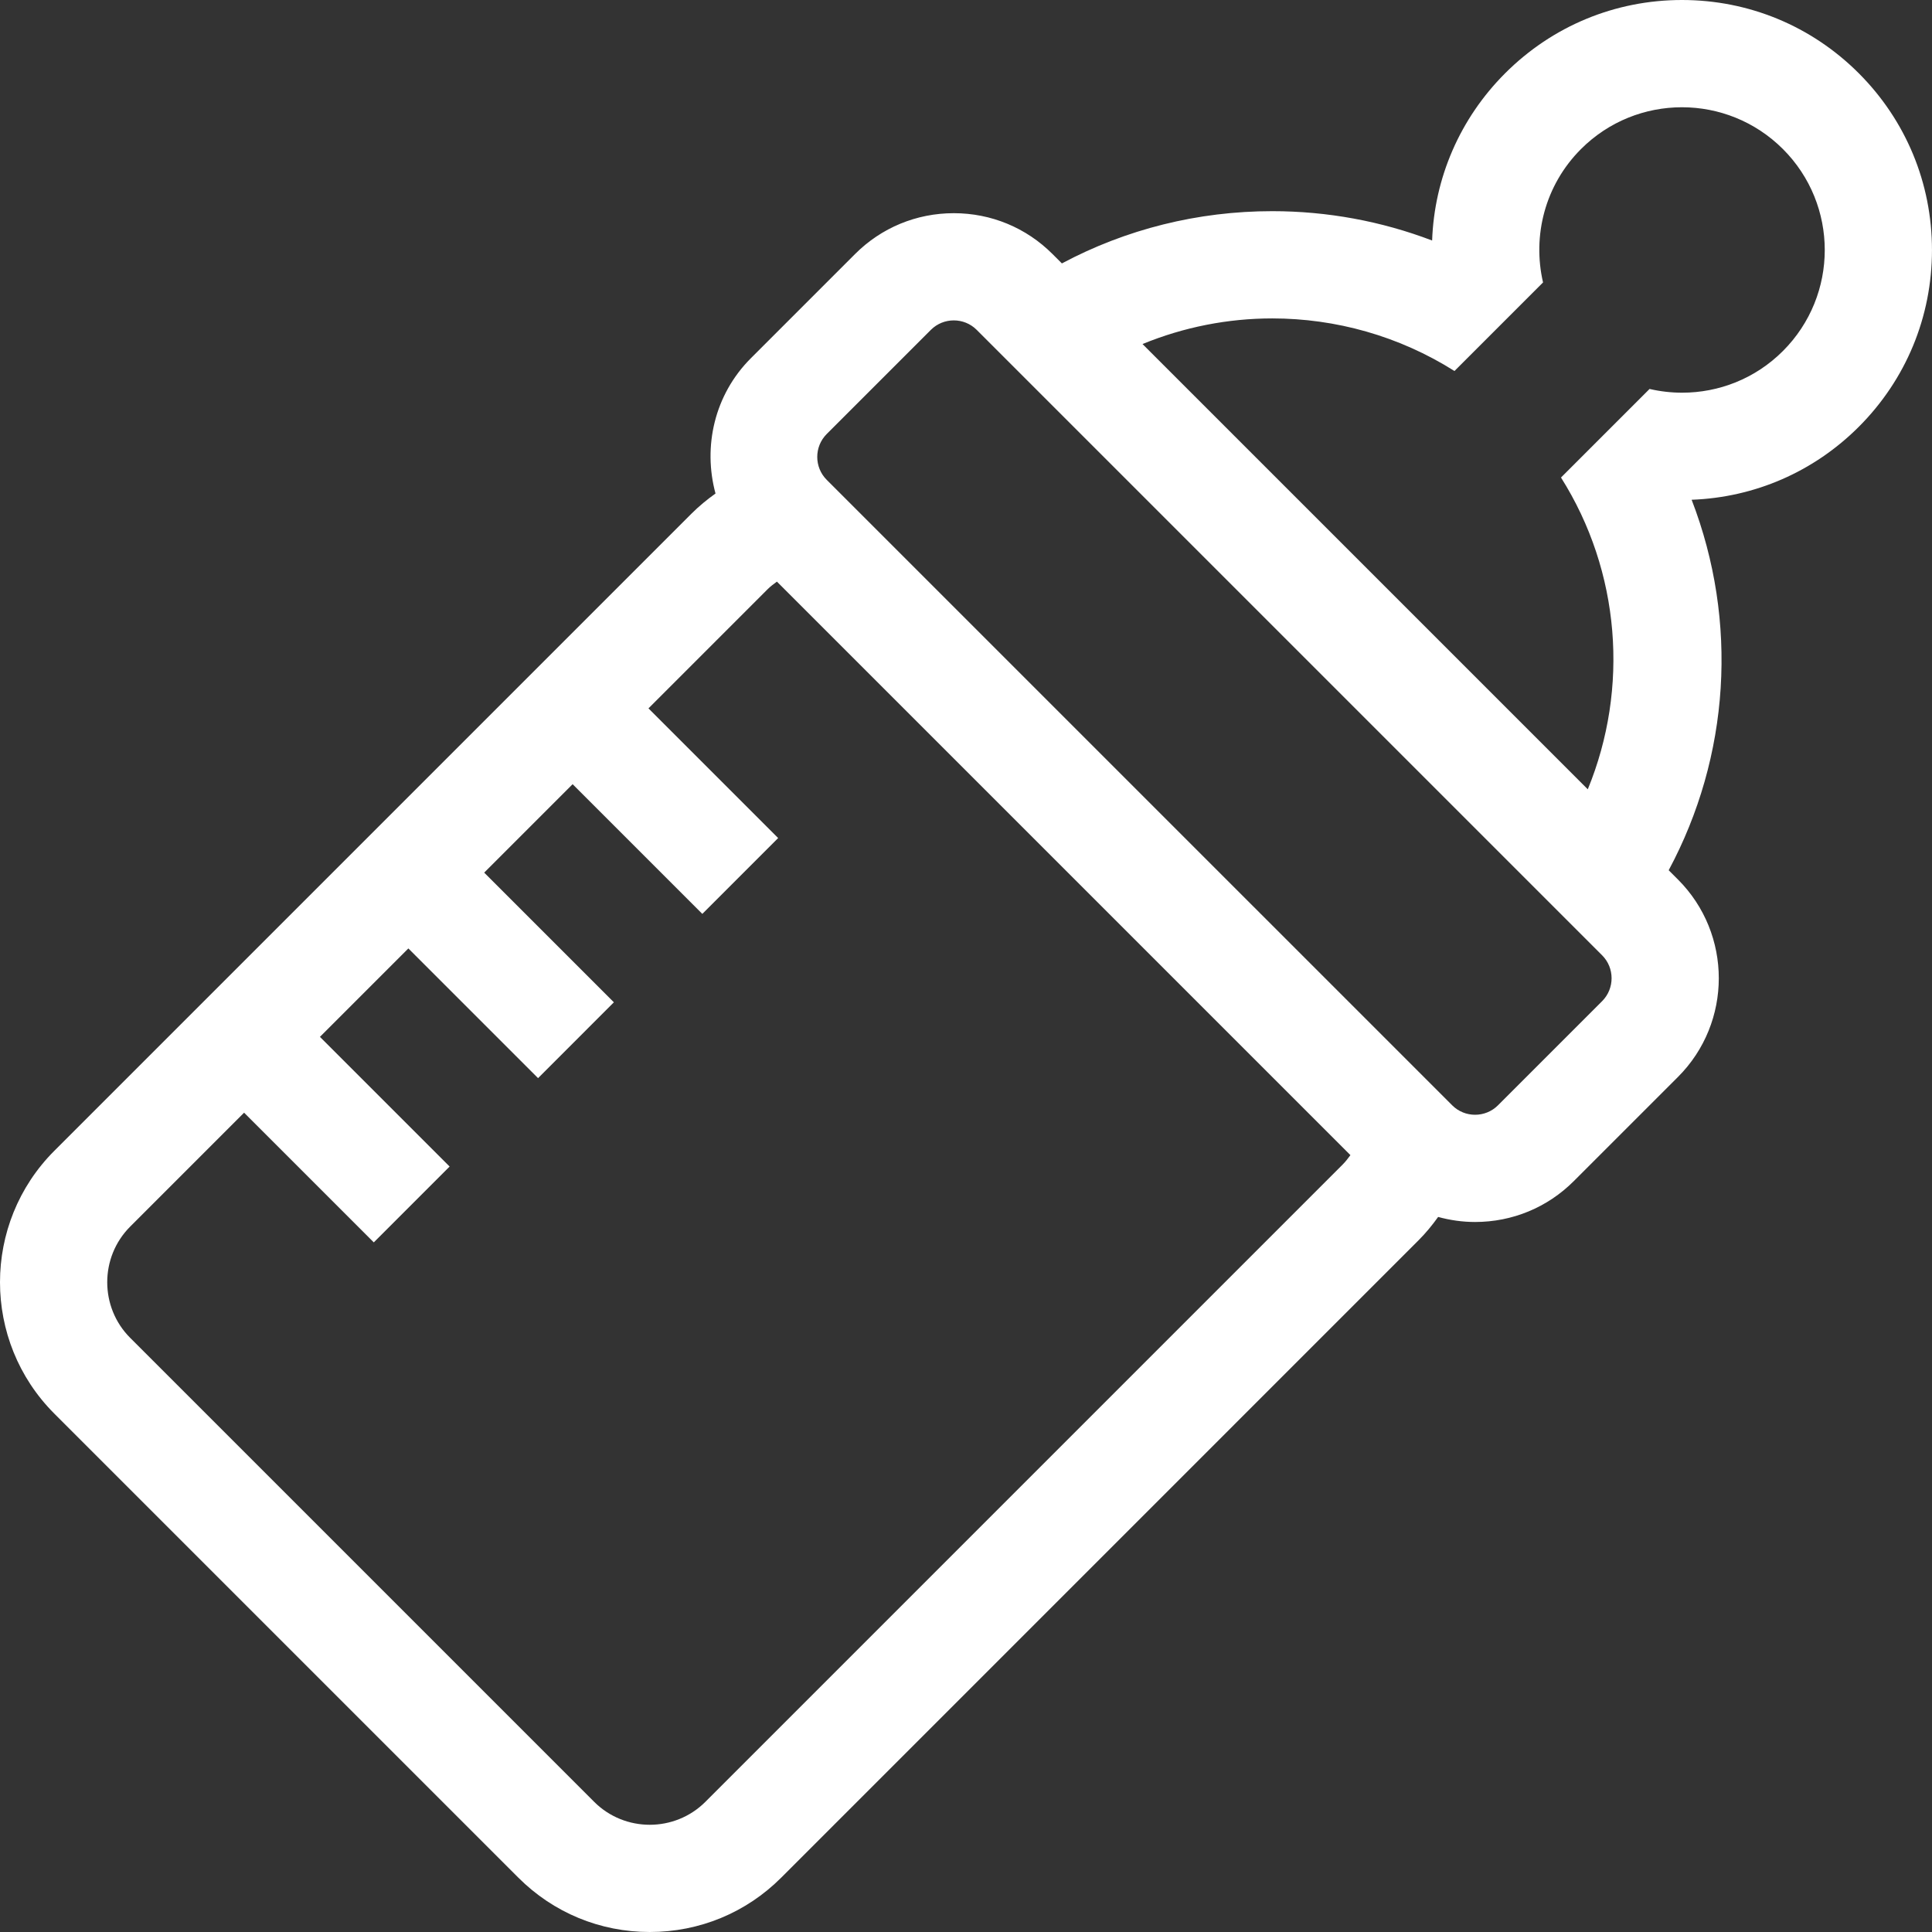 <?xml version="1.0" encoding="UTF-8" standalone="no"?>
<svg
   xmlns:dc="http://purl.org/dc/elements/1.1/"
   xmlns:cc="http://creativecommons.org/ns#"
   xmlns:rdf="http://www.w3.org/1999/02/22-rdf-syntax-ns#"
   xmlns:svg="http://www.w3.org/2000/svg"
   xmlns="http://www.w3.org/2000/svg"
   xmlns:sodipodi="http://sodipodi.sourceforge.net/DTD/sodipodi-0.dtd"
   xmlns:inkscape="http://www.inkscape.org/namespaces/inkscape"
   version="1.1"
   x="0px"
   y="0px"
   viewBox="0 0 90 90"
   enable-background="new 0 0 100 100"
   xml:space="preserve"
   id="svg2"
   inkscape:version="0.91 r13725"
   sodipodi:docname="noun_baby bottle_850089.svg"
   width="90"
   height="90"><rect x="0" y="0" width="90" height="90" fill="#333333" stroke="none"/><defs
     id="defs20" /><sodipodi:namedview
     pagecolor="#ffffff"
     bordercolor="#666666"
     borderopacity="1"
     objecttolerance="10"
     gridtolerance="10"
     guidetolerance="10"
     inkscape:pageopacity="0"
     inkscape:pageshadow="2"
     inkscape:window-width="1440"
     inkscape:window-height="772"
     id="namedview18"
     showgrid="false"
     fit-margin-top="0"
     fit-margin-left="0"
     fit-margin-right="0"
     fit-margin-bottom="0"
     inkscape:zoom="2.6700352"
     inkscape:cx="42.710619"
     inkscape:cy="2.1270564"
     inkscape:window-x="0"
     inkscape:window-y="0"
     inkscape:window-maximized="1"
     inkscape:current-layer="g10" /><g
     display="none"
     id="g4"
     style="display:none"
     transform="translate(-5,-5)"><rect
       x="-626.282"
       y="-301.809"
       display="inline"
       width="1230"
       height="692.218"
       id="rect6"
       style="display:inline;fill:#000000" /></g><g
     id="g8"
     transform="translate(-5,-5)"><g
       id="g10"><path
         d="m 83.353,5 c -3.111,0 -6.036,1.211 -8.236,3.411 -2.116,2.116 -3.301,4.892 -3.403,7.793 -2.364,-0.901 -4.884,-1.367 -7.448,-1.367 -3.474,0 -6.818,0.844 -9.799,2.434 L 54.03,16.834 c -1.227,-1.227 -2.86,-1.903 -4.599,-1.903 -1.739,0 -3.372,0.676 -4.599,1.903 l -4.854,4.854 c -1.706,1.706 -2.236,4.125 -1.647,6.302 -0.389,0.278 -0.762,0.582 -1.107,0.926 L 7.532,58.608 c -3.376,3.376 -3.376,8.87 0,12.246 l 21.614,21.614 c 1.633,1.633 3.807,2.532 6.123,2.532 2.316,0 4.49,-0.899 6.123,-2.532 L 71.084,62.775 c 0.338,-0.338 0.637,-0.704 0.91,-1.085 0.554,0.151 1.129,0.235 1.719,0.235 1.738,0 3.372,-0.676 4.599,-1.903 l 4.854,-4.853 c 2.536,-2.536 2.536,-6.662 0,-9.198 l -0.432,-0.432 c 2.842,-5.298 3.258,-11.582 1.069,-17.258 2.943,-0.109 5.693,-1.306 7.785,-3.397 2.2,-2.2 3.411,-5.125 3.411,-8.236 0,-3.111 -1.212,-6.036 -3.411,-8.236 C 89.389,6.212 86.464,5 83.353,5 Z M 67.552,59.243 37.86,88.936 c -0.713,0.712 -1.652,1.069 -2.591,1.069 -0.939,0 -1.878,-0.356 -2.591,-1.069 L 11.064,67.322 c -1.425,-1.425 -1.425,-3.757 0,-5.182 l 5.307,-5.307 6.042,6.042 3.532,-3.533 -6.041,-6.041 4.119,-4.119 6.042,6.042 3.532,-3.533 -6.041,-6.041 4.119,-4.119 6.042,6.042 3.532,-3.533 -6.041,-6.041 5.552,-5.552 c 0.134,-0.134 0.283,-0.243 0.432,-0.352 l 26.716,26.716 c -0.112,0.149 -0.221,0.298 -0.356,0.432 z m 12.083,-7.607 -4.854,4.854 c -0.293,0.293 -0.68,0.44 -1.066,0.44 -0.387,0 -0.773,-0.147 -1.066,-0.44 L 43.511,27.352 c -0.587,-0.587 -0.587,-1.546 0,-2.133 l 4.854,-4.854 c 0.293,-0.293 0.68,-0.44 1.066,-0.44 0.387,0 0.773,0.147 1.066,0.44 l 29.137,29.137 c 0.587,0.587 0.587,1.547 0.001,2.134 z m 8.421,-30.285 c -1.297,1.297 -2.995,1.942 -4.695,1.942 -0.51,0 -1.019,-0.058 -1.518,-0.174 l -4.126,4.126 c 2.77,4.384 3.18,9.821 1.248,14.524 L 58.223,21.027 c 1.931,-0.794 3.986,-1.194 6.043,-1.194 2.951,0 5.904,0.817 8.489,2.45 l 4.126,-4.126 c -0.502,-2.163 0.082,-4.527 1.768,-6.213 1.299,-1.299 3.001,-1.948 4.703,-1.948 1.702,0 3.405,0.65 4.704,1.948 2.598,2.597 2.598,6.809 0,9.407 z"
         id="path12"
         style="fill:#ffffff"
         inkscape:connector-curvature="0" /></g></g></svg>